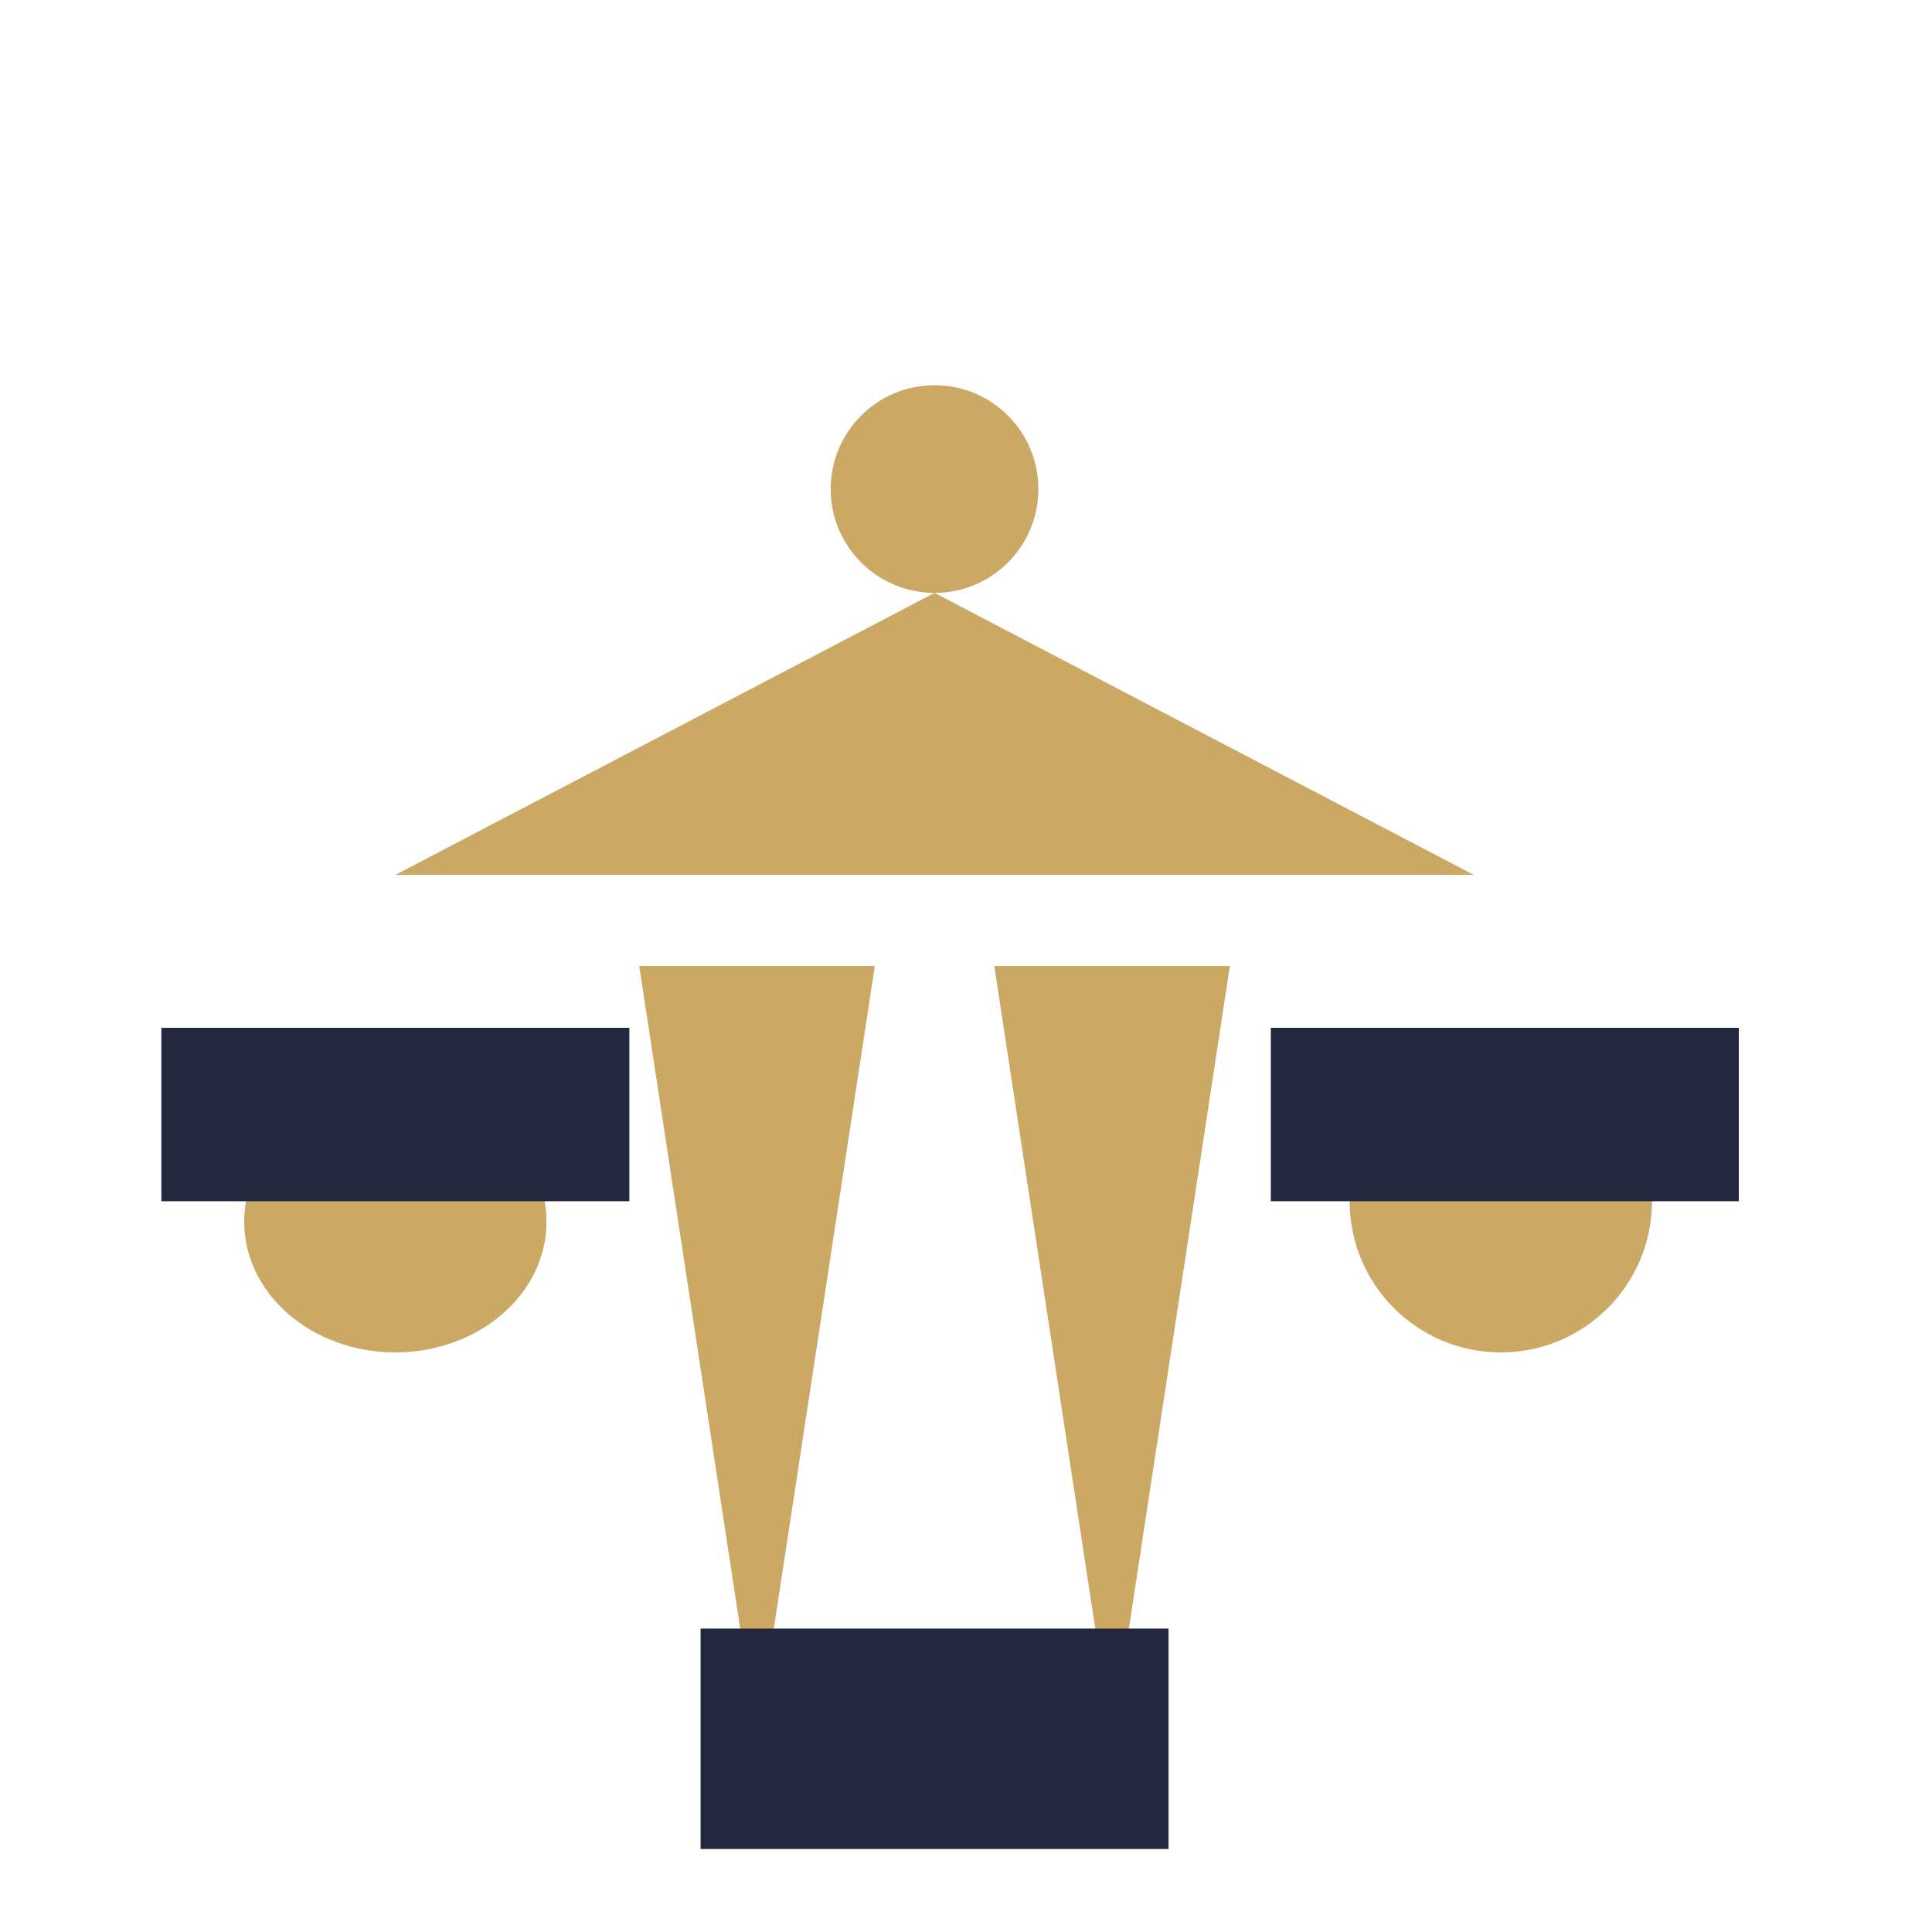 <svg xmlns="http://www.w3.org/2000/svg" xmlns:xlink="http://www.w3.org/1999/xlink" width="500" zoomAndPan="magnify" viewBox="0 0 375 375" height="500" preserveAspectRatio="xMidYMid meet" version="1.0"><defs><clipPath id="6e3140364b"><path d="M 47.398 211.773 L 106.25 211.773 L 106.25 262.5 L 47.398 262.5 Z M 47.398 211.773 " clip-rule="nonzero"/></clipPath><clipPath id="980fd09b39"><path d="M 76.738 211.773 C 60.535 211.773 47.398 223.129 47.398 237.137 C 47.398 251.145 60.535 262.5 76.738 262.5 C 92.941 262.5 106.078 251.145 106.078 237.137 C 106.078 223.129 92.941 211.773 76.738 211.773 Z M 76.738 211.773 " clip-rule="nonzero"/></clipPath><clipPath id="9e08fdf134"><path d="M 261.969 203.82 L 320.648 203.82 L 320.648 262.5 L 261.969 262.5 Z M 261.969 203.82 " clip-rule="nonzero"/></clipPath><clipPath id="0589972b18"><path d="M 291.309 203.82 C 275.102 203.82 261.969 216.957 261.969 233.16 C 261.969 249.363 275.102 262.5 291.309 262.5 C 307.512 262.5 320.648 249.363 320.648 233.16 C 320.648 216.957 307.512 203.82 291.309 203.82 Z M 291.309 203.82 " clip-rule="nonzero"/></clipPath><clipPath id="b13e22f78d"><path d="M 192.988 187.457 L 238.715 187.457 L 238.715 337.5 L 192.988 337.5 Z M 192.988 187.457 " clip-rule="nonzero"/></clipPath><clipPath id="718fb4abb6"><path d="M 215.852 337.5 L 192.988 187.5 L 238.715 187.5 Z M 215.852 337.5 " clip-rule="nonzero"/></clipPath><clipPath id="feef6d8920"><path d="M 76.738 115.078 L 286.074 115.078 L 286.074 169.816 L 76.738 169.816 Z M 76.738 115.078 " clip-rule="nonzero"/></clipPath><clipPath id="5f9a8db5f7"><path d="M 181.398 115.078 L 286.059 169.816 L 76.738 169.816 Z M 181.398 115.078 " clip-rule="nonzero"/></clipPath><clipPath id="a9e8b220bf"><path d="M 124.074 187.457 L 169.801 187.457 L 169.801 337.5 L 124.074 337.5 Z M 124.074 187.457 " clip-rule="nonzero"/></clipPath><clipPath id="76c48dbf7b"><path d="M 146.938 337.5 L 124.074 187.5 L 169.801 187.5 Z M 146.938 337.5 " clip-rule="nonzero"/></clipPath><clipPath id="0cf4f63c89"><path d="M 161.242 74.77 L 201.551 74.77 L 201.551 115.078 L 161.242 115.078 Z M 161.242 74.77 " clip-rule="nonzero"/></clipPath><clipPath id="ab847724e5"><path d="M 181.398 74.77 C 170.266 74.77 161.242 83.793 161.242 94.922 C 161.242 106.055 170.266 115.078 181.398 115.078 C 192.527 115.078 201.551 106.055 201.551 94.922 C 201.551 83.793 192.527 74.77 181.398 74.77 Z M 181.398 74.77 " clip-rule="nonzero"/></clipPath><clipPath id="b6b51a5aaa"><path d="M 135.98 316.113 L 226.816 316.113 L 226.816 358.887 L 135.98 358.887 Z M 135.98 316.113 " clip-rule="nonzero"/></clipPath><clipPath id="0f7017d3c0"><path d="M 246.664 199.5 L 337.5 199.5 L 337.5 233.16 L 246.664 233.16 Z M 246.664 199.5 " clip-rule="nonzero"/></clipPath><clipPath id="9321663d14"><path d="M 31.32 199.5 L 122.156 199.5 L 122.156 233.16 L 31.32 233.16 Z M 31.32 199.5 " clip-rule="nonzero"/></clipPath></defs><rect x="-37.5" width="450" fill="#ffffff" y="-37.5" height="450" fill-opacity="1"/><rect x="-37.5" width="450" fill="#ffffff" y="-37.5" height="450" fill-opacity="1"/><g clip-path="url(#6e3140364b)"><g clip-path="url(#980fd09b39)"><path fill="#cba864" d="M 47.398 211.773 L 106.051 211.773 L 106.051 262.5 L 47.398 262.5 Z M 47.398 211.773 " fill-opacity="1" fill-rule="nonzero"/></g></g><g clip-path="url(#9e08fdf134)"><g clip-path="url(#0589972b18)"><path fill="#cba864" d="M 261.969 203.82 L 320.648 203.82 L 320.648 262.5 L 261.969 262.5 Z M 261.969 203.82 " fill-opacity="1" fill-rule="nonzero"/></g></g><g clip-path="url(#b13e22f78d)"><g clip-path="url(#718fb4abb6)"><path fill="#cba864" d="M 238.715 337.5 L 192.988 337.5 L 192.988 187.457 L 238.715 187.457 Z M 238.715 337.5 " fill-opacity="1" fill-rule="nonzero"/></g></g><g clip-path="url(#feef6d8920)"><g clip-path="url(#5f9a8db5f7)"><path fill="#cba864" d="M 76.738 115.078 L 286.074 115.078 L 286.074 169.816 L 76.738 169.816 Z M 76.738 115.078 " fill-opacity="1" fill-rule="nonzero"/></g></g><g clip-path="url(#a9e8b220bf)"><g clip-path="url(#76c48dbf7b)"><path fill="#cba864" d="M 169.801 337.5 L 124.074 337.5 L 124.074 187.457 L 169.801 187.457 Z M 169.801 337.5 " fill-opacity="1" fill-rule="nonzero"/></g></g><g clip-path="url(#0cf4f63c89)"><g clip-path="url(#ab847724e5)"><path fill="#cba864" d="M 161.242 74.77 L 201.551 74.77 L 201.551 115.078 L 161.242 115.078 Z M 161.242 74.77 " fill-opacity="1" fill-rule="nonzero"/></g></g><g clip-path="url(#b6b51a5aaa)"><path fill="#24283e" d="M 135.98 316.113 L 226.875 316.113 L 226.875 358.887 L 135.98 358.887 Z M 135.98 316.113 " fill-opacity="1" fill-rule="nonzero"/></g><g clip-path="url(#0f7017d3c0)"><path fill="#24283e" d="M 246.664 199.5 L 337.52 199.5 L 337.52 233.16 L 246.664 233.16 Z M 246.664 199.5 " fill-opacity="1" fill-rule="nonzero"/></g><g clip-path="url(#9321663d14)"><path fill="#24283e" d="M 31.32 199.5 L 122.176 199.5 L 122.176 233.16 L 31.32 233.16 Z M 31.32 199.5 " fill-opacity="1" fill-rule="nonzero"/></g></svg>